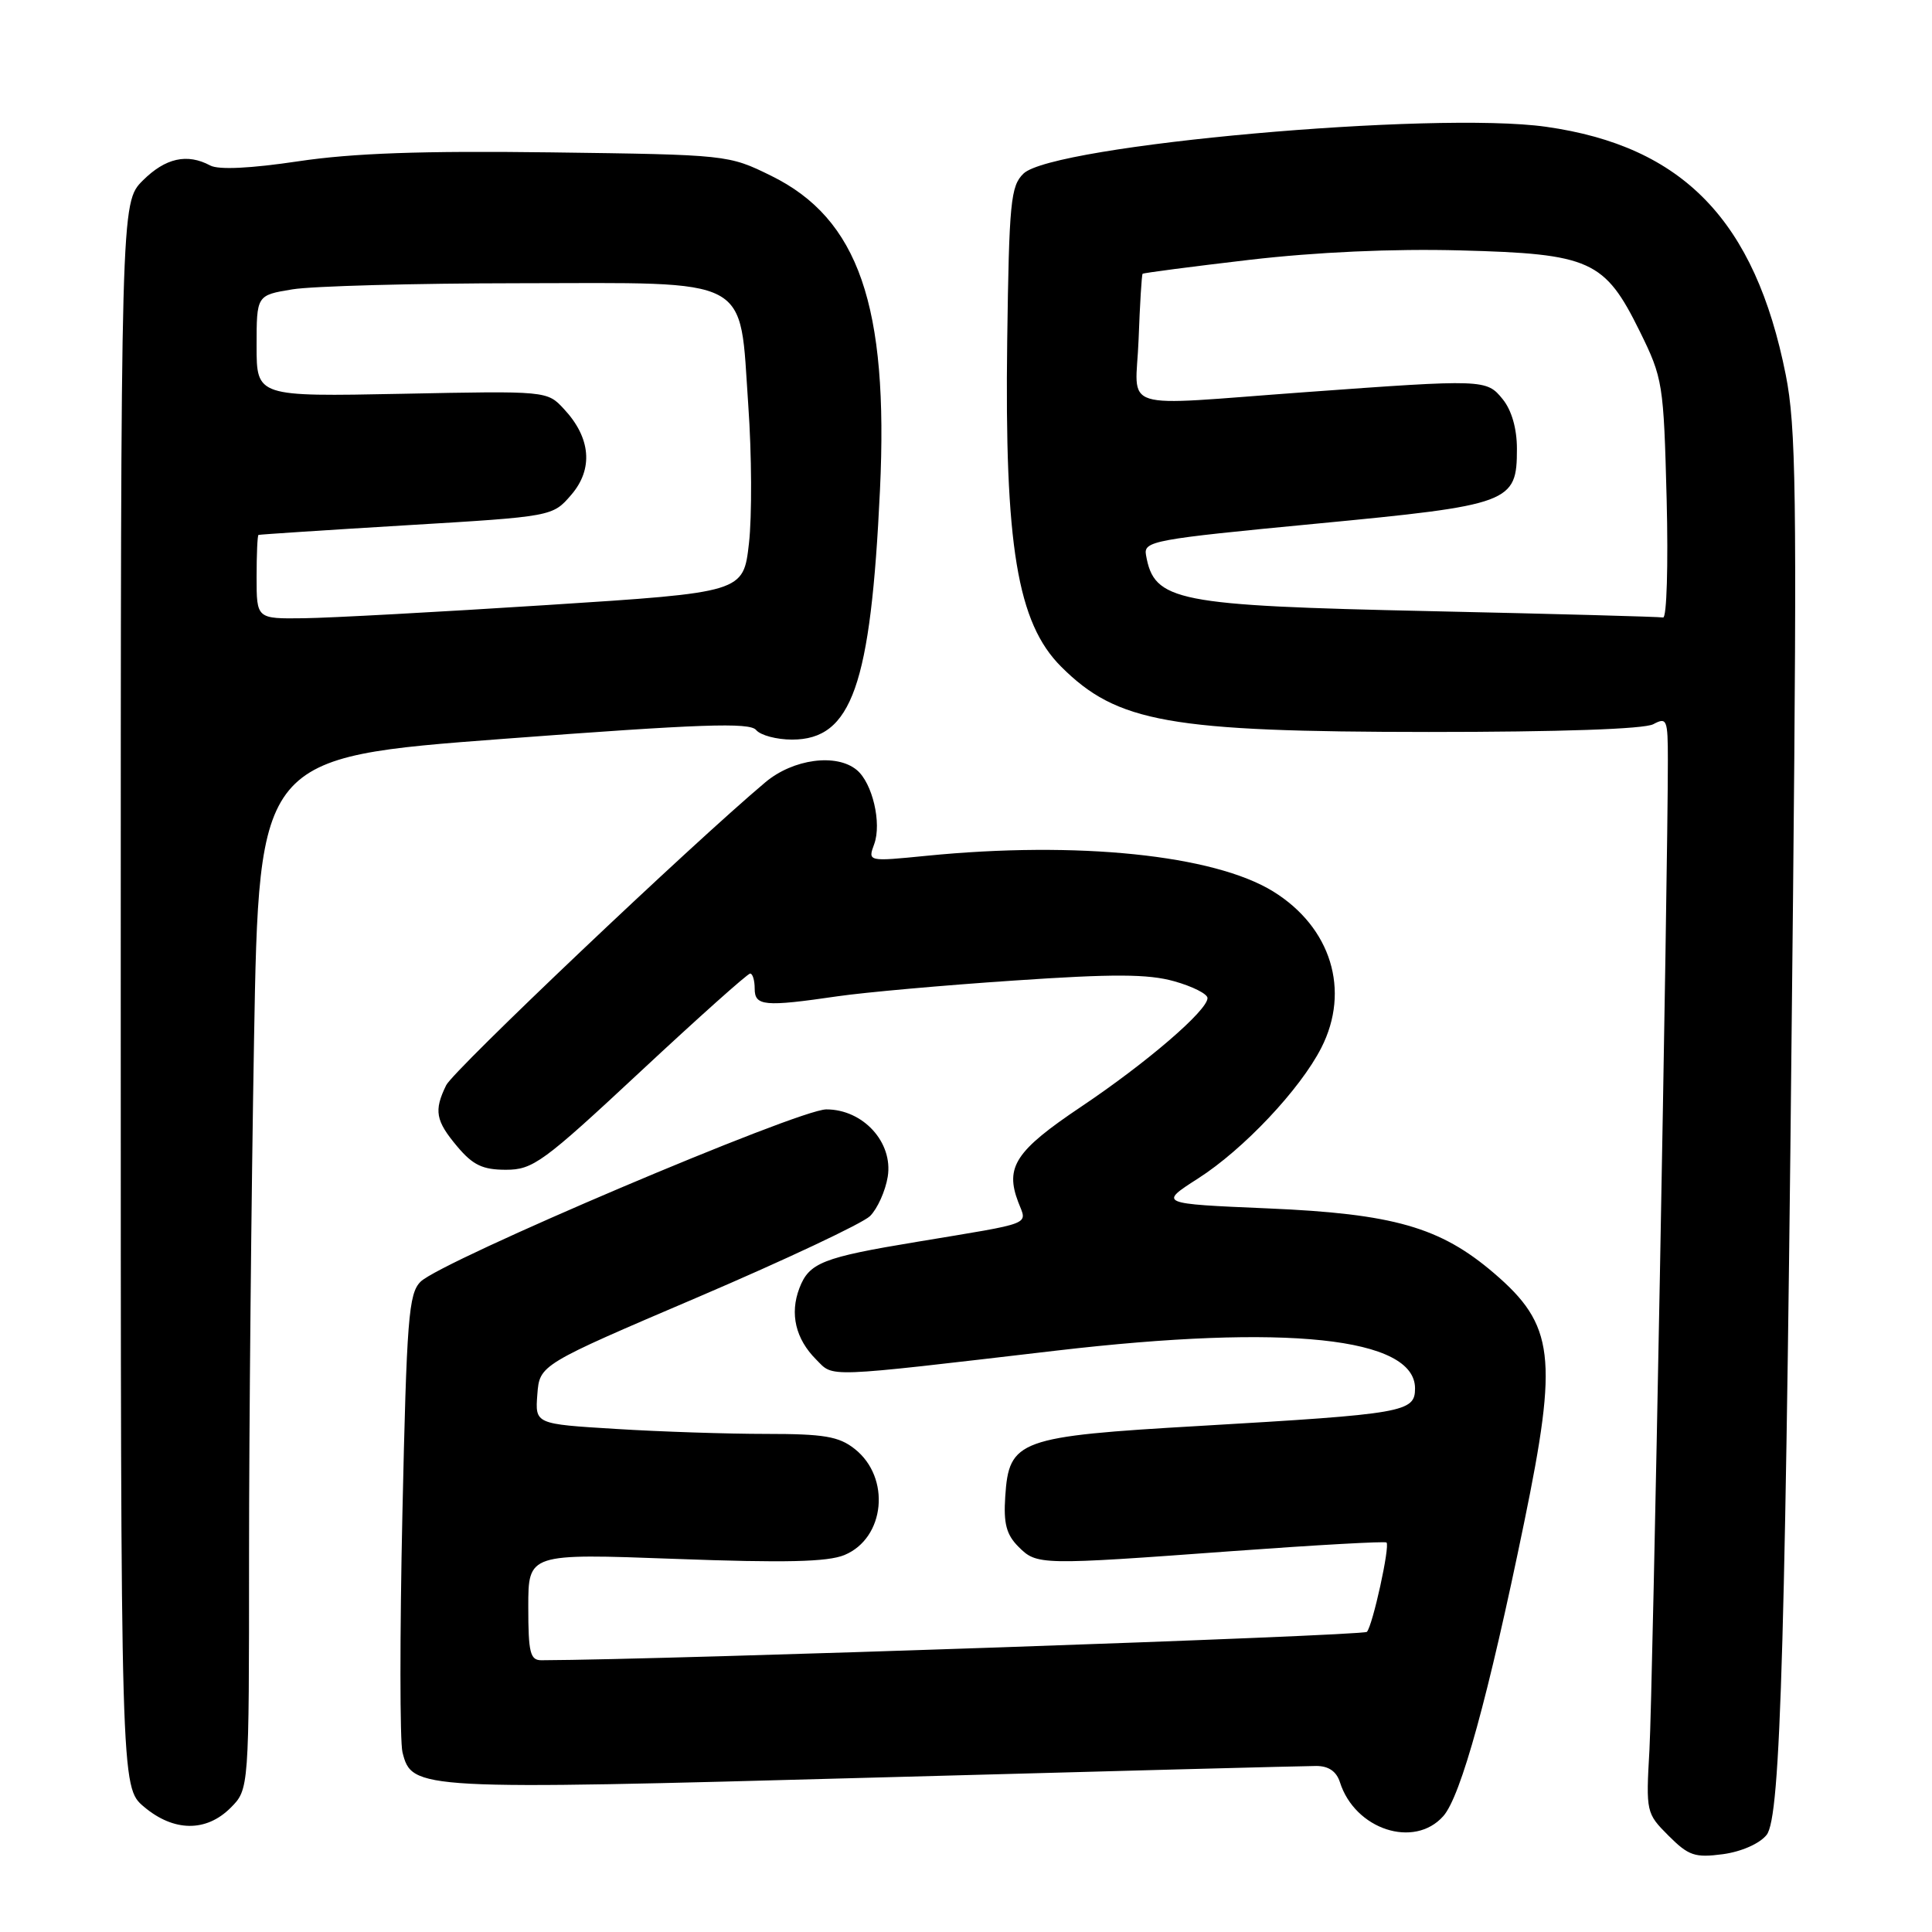 <?xml version="1.0" encoding="UTF-8" standalone="no"?>
<!DOCTYPE svg PUBLIC "-//W3C//DTD SVG 1.1//EN" "http://www.w3.org/Graphics/SVG/1.1/DTD/svg11.dtd" >
<svg xmlns="http://www.w3.org/2000/svg" xmlns:xlink="http://www.w3.org/1999/xlink" version="1.1" viewBox="0 0 256 256">
 <g >
 <path fill="currentColor"
d=" M 234.08 243.14 C 235.97 240.81 236.61 218.06 237.59 118.50 C 238.11 65.54 237.98 56.47 236.62 49.66 C 232.55 29.23 223.02 19.37 204.86 16.80 C 190.00 14.70 139.54 19.22 135.62 23.00 C 133.92 24.64 133.71 26.77 133.46 45.16 C 133.10 72.28 134.79 82.53 140.61 88.34 C 148.02 95.74 154.93 96.97 189.32 96.99 C 206.61 96.99 217.86 96.61 219.07 95.96 C 220.87 95.00 221.00 95.31 221.00 100.71 C 221.01 115.83 218.98 224.50 218.56 231.87 C 218.09 240.11 218.13 240.28 221.09 243.24 C 223.75 245.90 224.58 246.18 228.29 245.69 C 230.73 245.36 233.15 244.30 234.08 243.14 Z  M 191.24 240.65 C 193.57 238.04 197.22 224.77 201.96 201.73 C 206.48 179.77 205.97 175.56 197.96 168.70 C 190.84 162.60 184.64 160.83 168.01 160.12 C 153.53 159.50 153.53 159.50 158.77 156.14 C 164.77 152.30 172.28 144.34 175.08 138.84 C 178.96 131.24 176.38 122.87 168.70 118.12 C 160.84 113.27 142.76 111.41 122.74 113.40 C 114.98 114.17 114.98 114.17 115.84 111.84 C 116.85 109.06 115.60 103.75 113.53 102.03 C 110.84 99.79 105.10 100.56 101.42 103.65 C 91.64 111.87 60.08 141.82 59.12 143.80 C 57.47 147.17 57.72 148.51 60.59 151.92 C 62.66 154.38 63.95 155.00 67.04 155.00 C 70.62 155.00 71.96 154.02 84.85 142.00 C 92.52 134.85 99.06 129.00 99.40 129.00 C 99.73 129.00 100.00 129.90 100.00 131.00 C 100.00 133.31 101.27 133.43 111.00 132.01 C 114.58 131.49 125.07 130.55 134.33 129.93 C 147.51 129.03 152.12 129.05 155.58 130.02 C 158.01 130.70 160.00 131.70 160.00 132.25 C 160.00 133.89 151.97 140.80 143.25 146.65 C 134.56 152.48 133.15 154.62 134.92 159.28 C 136.10 162.38 137.21 161.94 121.50 164.55 C 108.97 166.62 107.21 167.32 105.92 170.70 C 104.63 174.09 105.42 177.42 108.15 180.15 C 110.53 182.53 108.83 182.60 140.00 178.96 C 170.43 175.41 187.50 177.21 187.50 183.97 C 187.50 187.12 186.09 187.36 159.00 188.94 C 134.94 190.33 133.69 190.79 133.20 198.30 C 132.96 201.87 133.35 203.35 134.95 204.95 C 137.40 207.40 137.70 207.41 163.45 205.52 C 174.42 204.72 183.54 204.21 183.72 204.39 C 184.20 204.87 181.89 215.39 181.12 216.23 C 180.63 216.75 88.51 219.93 71.75 219.99 C 70.25 220.00 70.00 219.00 70.00 212.92 C 70.00 205.84 70.00 205.84 89.46 206.56 C 104.01 207.10 109.66 206.97 111.89 206.05 C 117.29 203.81 118.07 195.77 113.24 191.98 C 111.15 190.33 109.18 190.00 101.52 190.00 C 96.46 190.00 87.49 189.71 81.61 189.34 C 70.90 188.69 70.90 188.69 71.20 184.77 C 71.50 180.84 71.50 180.84 92.50 171.87 C 104.05 166.93 114.30 162.10 115.28 161.14 C 116.26 160.17 117.32 157.82 117.63 155.92 C 118.36 151.37 114.37 147.00 109.49 147.00 C 105.78 147.00 58.48 167.09 55.73 169.83 C 54.14 171.41 53.89 174.69 53.32 200.61 C 52.97 216.56 52.98 230.77 53.33 232.18 C 54.58 237.17 55.21 237.20 115.79 235.54 C 146.68 234.69 173.06 234.00 174.41 234.00 C 176.05 234.00 177.09 234.72 177.55 236.16 C 179.54 242.42 187.38 244.99 191.24 240.65 Z  M 30.55 239.55 C 33.00 237.09 33.00 237.09 33.00 206.21 C 33.00 189.22 33.30 158.46 33.66 137.83 C 34.32 100.34 34.32 100.34 66.73 97.90 C 92.84 95.93 99.34 95.70 100.19 96.73 C 100.77 97.43 102.91 98.00 104.95 98.00 C 112.86 98.00 115.38 90.85 116.60 64.95 C 117.76 40.51 113.76 28.98 102.18 23.29 C 96.52 20.51 96.41 20.50 73.00 20.19 C 55.95 19.97 46.77 20.29 39.54 21.37 C 33.17 22.32 28.97 22.52 27.86 21.93 C 24.80 20.29 21.92 20.93 18.92 23.92 C 16.00 26.85 16.00 26.85 16.00 131.83 C 16.00 236.82 16.00 236.82 19.08 239.41 C 23.02 242.73 27.31 242.78 30.55 239.55 Z  M 189.50 80.98 C 155.71 80.24 152.93 79.69 151.85 73.54 C 151.52 71.69 152.80 71.46 174.30 69.40 C 200.23 66.92 201.00 66.63 201.00 59.46 C 201.00 56.79 200.30 54.35 199.11 52.89 C 196.98 50.25 196.63 50.24 173.00 51.96 C 147.65 53.80 150.50 54.70 150.87 44.98 C 151.04 40.32 151.28 36.40 151.40 36.28 C 151.51 36.16 157.89 35.33 165.56 34.43 C 174.42 33.40 184.60 32.94 193.50 33.18 C 210.76 33.63 212.63 34.48 217.28 43.91 C 220.34 50.13 220.44 50.79 220.84 66.16 C 221.06 74.87 220.85 81.92 220.37 81.82 C 219.89 81.72 206.00 81.34 189.50 80.98 Z  M 34.00 76.50 C 34.00 73.47 34.11 70.95 34.25 70.88 C 34.39 70.82 43.21 70.24 53.86 69.60 C 73.22 68.44 73.22 68.44 75.70 65.56 C 78.64 62.14 78.29 58.01 74.73 54.20 C 72.50 51.79 72.50 51.79 53.25 52.18 C 34.00 52.56 34.00 52.56 34.00 45.84 C 34.00 39.12 34.00 39.12 38.75 38.34 C 41.36 37.91 54.85 37.54 68.72 37.53 C 100.01 37.49 97.95 36.40 99.15 53.69 C 99.61 60.19 99.65 68.42 99.24 72.00 C 98.50 78.50 98.50 78.50 72.50 80.17 C 58.20 81.09 43.69 81.88 40.25 81.92 C 34.00 82.00 34.00 82.00 34.00 76.50 Z "/>
</g>
</svg>